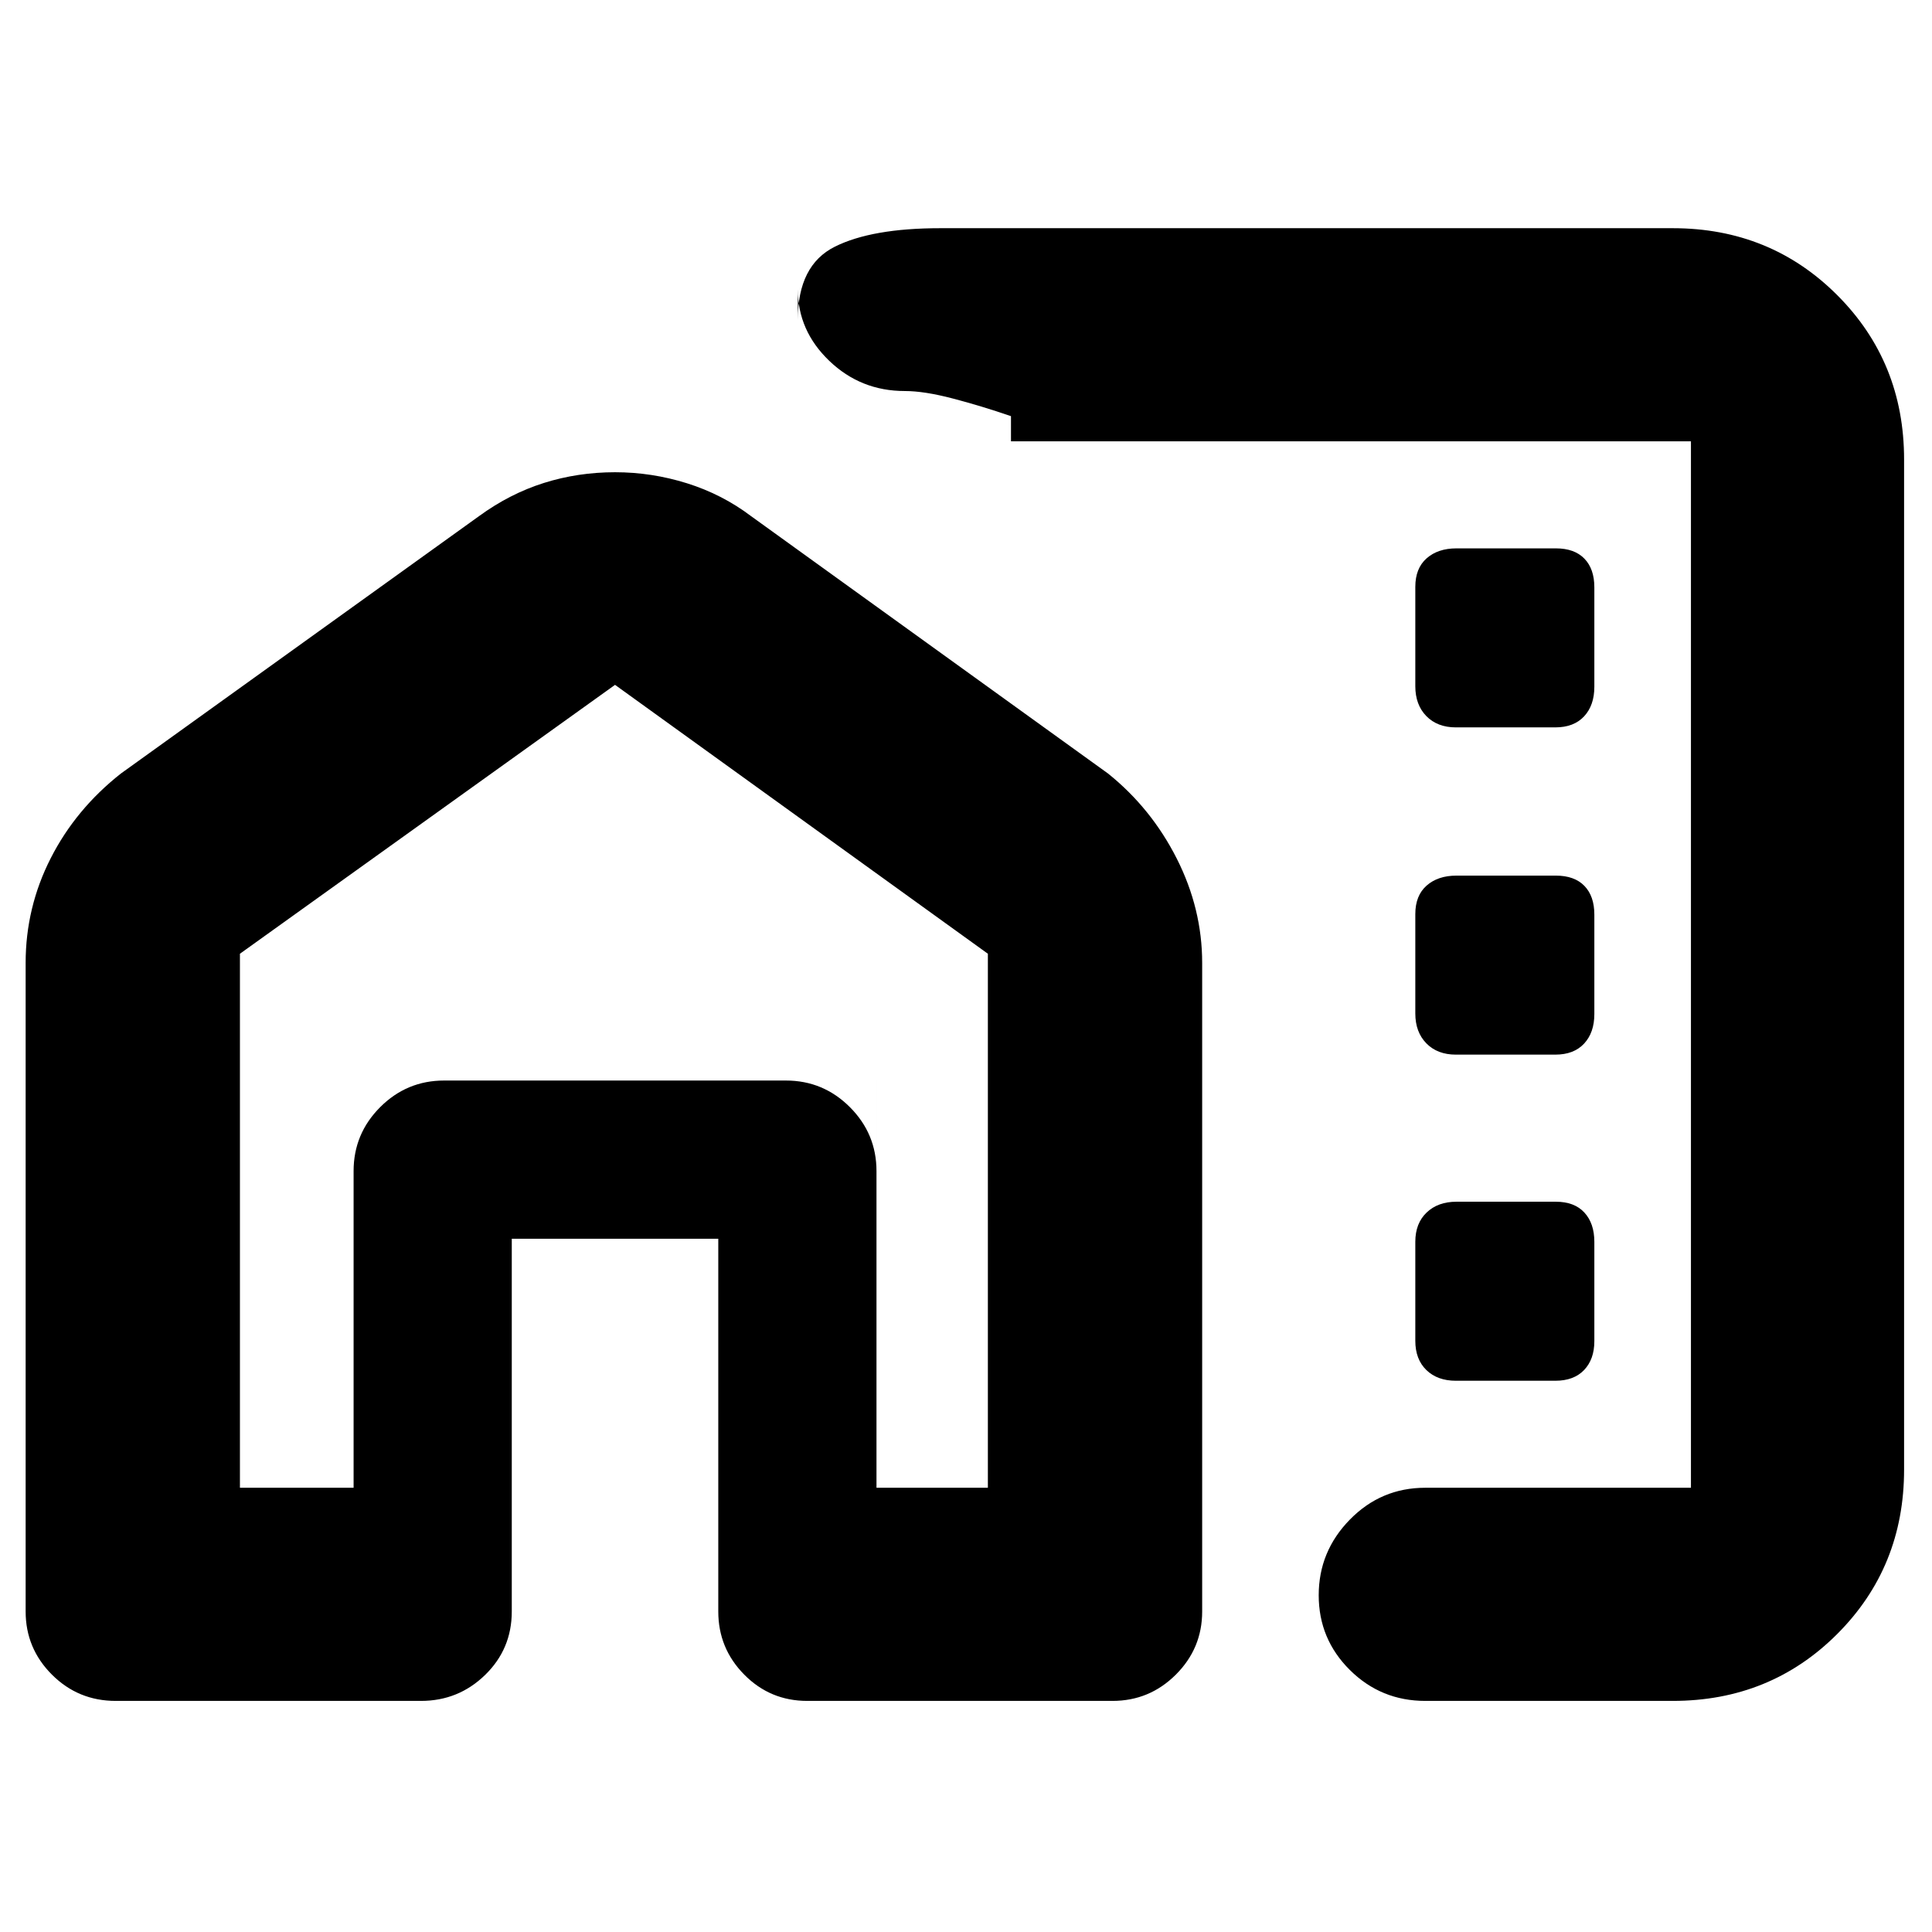 <svg xmlns="http://www.w3.org/2000/svg" height="20" viewBox="0 -960 960 960" width="20"><path d="M946.13-731.65v501.87q0 48.48-33.24 81.72-33.23 33.23-81.72 33.23H708.22q-21.98 0-37.47-15.35-15.49-15.36-15.49-37.15 0-21.8 15.49-37.6 15.49-15.81 37.47-15.81h132V-740.7H502.35v-12.52q-14.83-5.09-28.97-8.78-14.13-3.7-23.78-3.7-21.89 0-37.53-14.99t-15.64-35.53v15.09q0-27.1 18.39-36.29 18.39-9.19 52.45-9.19h363.9q48.49 0 81.72 33.24 33.24 33.24 33.24 81.72ZM12.74-481.52q0-27.53 12.43-51.97 12.43-24.45 34.92-42.16L238-703.52q15.31-11.16 32.24-16.5 16.92-5.33 35.4-5.33 18.23 0 35.73 5.49 17.5 5.49 31.85 16.34l177.34 127.87q21.5 17.26 34.15 42.24 12.64 24.97 12.64 51.89v322.26q0 18.33-13.09 31.38t-31.47 13.05H401.1q-18.38 0-31.28-13.05-12.91-13.05-12.91-31.38v-185.22H254.3v185.22q0 18.63-13.25 31.53-13.26 12.9-31.87 12.9H57.49q-18.61 0-31.68-13.05t-13.07-31.38v-322.26Zm106.48-4.57v265.35h56.48v-157.35q0-18.56 13.21-31.78 13.22-13.22 31.79-13.22h169.82q18.56 0 31.78 13.22 13.22 13.22 13.22 31.78v157.35h55.35v-265.35L305.61-619.7 119.22-486.09Zm488.26-129.17ZM435.52-220.74v-202.35H175.7v202.35-202.35h259.82v202.35Zm287.92-377.83h49.39q9.21 0 14.3-5.48t5.09-14.69v-49.4q0-9.21-4.96-14.29-4.95-5.09-14.16-5.09h-49.4q-9.21 0-14.82 4.95-5.62 4.96-5.62 14.17v49.39q0 9.21 5.48 14.83 5.49 5.61 14.7 5.61Zm0 162.61h49.39q9.21 0 14.3-5.48t5.09-14.69v-49.4q0-9.21-4.96-14.3-4.95-5.08-14.16-5.08h-49.4q-9.21 0-14.82 4.95-5.62 4.95-5.62 14.16v49.4q0 9.21 5.48 14.83 5.49 5.61 14.7 5.61Zm0 162.05h49.39q9.21 0 14.3-5.34 5.09-5.33 5.09-14.34v-49.34q0-9.2-4.96-14.57-4.95-5.37-14.16-5.37h-49.4q-9.21 0-14.82 5.37-5.62 5.37-5.62 14.54v49.21q0 9.17 5.48 14.5 5.49 5.34 14.7 5.34Z"/></svg>